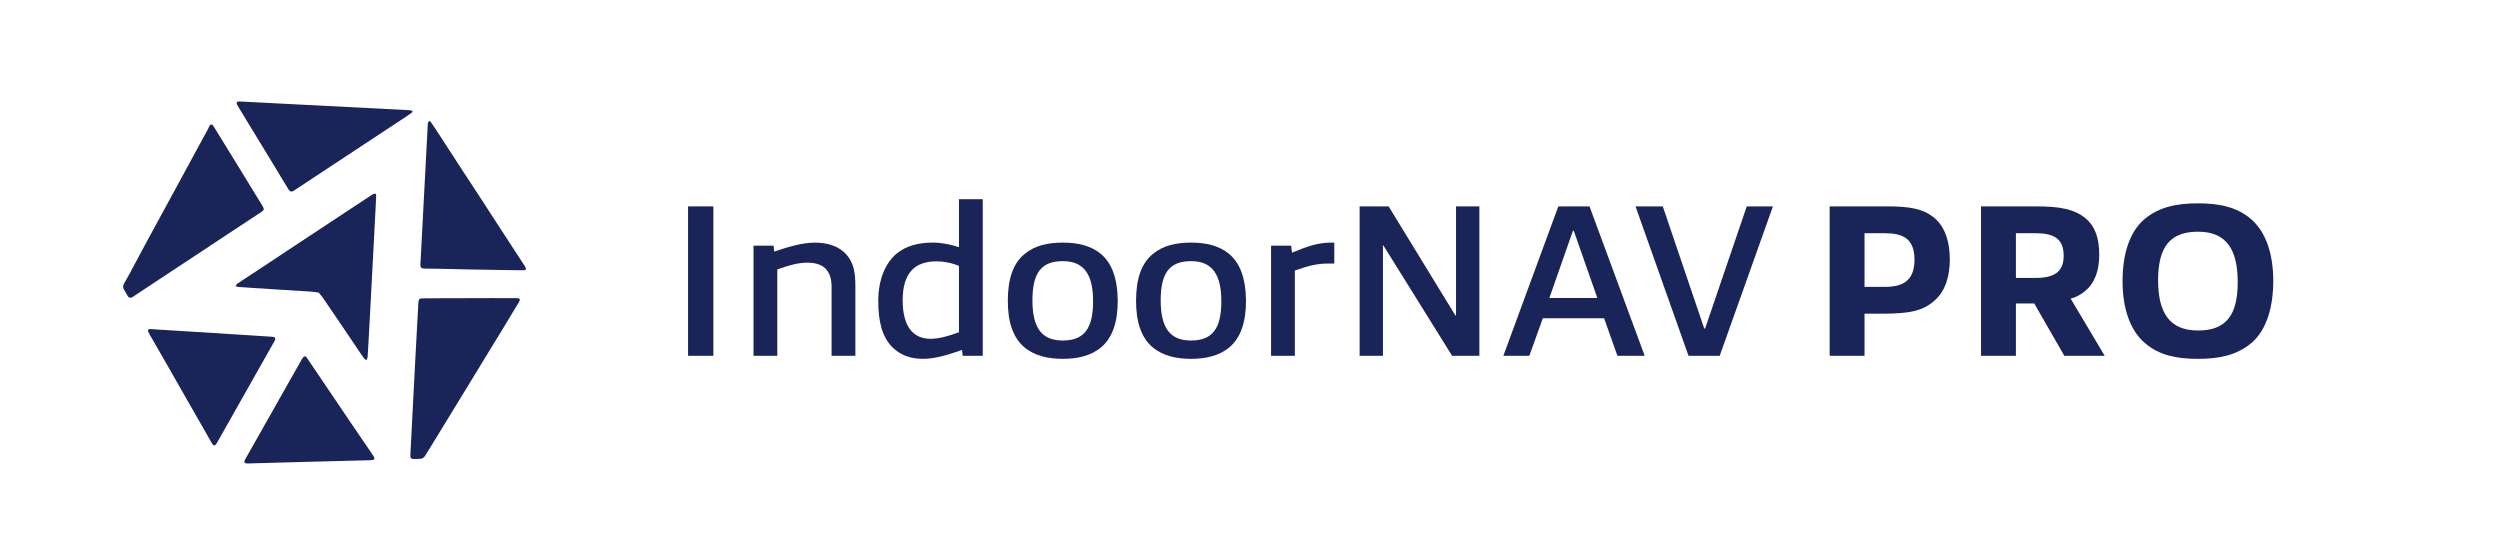 <?xml version="1.0" encoding="UTF-8"?>
<svg id="d" data-name="logos" xmlns="http://www.w3.org/2000/svg" viewBox="0 0 1385 303">
  <g>
    <path d="M72.77,149.74c2.8-4.94,4.91-9.33,7.68-14.29,1.82-3.25,3.56-6.55,5.34-9.82,2.07-3.82,4.15-7.63,6.23-11.45,1.81-3.34,3.62-6.67,5.44-10.01,2.04-3.76,4.09-7.51,6.13-11.27,1.83-3.37,3.66-6.73,5.49-10.1,2.06-3.79,4.12-7.57,6.17-11.36.28-.51.45-1.08.74-1.58.65-1.11,1.52-1.16,2.2-.08,1.98,3.16,3.93,6.34,5.88,9.51,3.03,4.92,6.06,9.84,9.09,14.77,3.49,5.69,6.97,11.38,10.45,17.07.64,1.05,1.3,2.09,1.93,3.15.88,1.46.76,2.17-.66,3.1-6.2,4.09-12.41,8.15-18.61,12.24-4.66,3.07-9.29,6.17-13.95,9.25-8.54,5.64-17.08,11.26-25.62,16.9-4.4,2.9-8.79,5.82-13.18,8.73-1.18.78-2.1.6-2.85-.63-.73-1.2-1.41-2.42-2.1-3.64-.61-1.07-.41-2.13.14-3.13,1.22-2.21,2.48-4.41,3.73-6.61-.12-.07.45-.68.33-.75Z" style="fill: #192459;"/>
    <path d="M286.78,168.55c-3.44,5.67-6.86,11.35-10.31,17.02-1.97,3.24-3.97,6.47-5.94,9.71-3.35,5.48-6.69,10.97-10.04,16.46-2.01,3.3-4.03,6.59-6.05,9.88-3.3,5.4-6.59,10.8-9.89,16.19-2.01,3.3-4.03,6.59-6.05,9.88-.97,1.57-1.94,3.14-2.91,4.71-.69,1.13-1.63,1.8-3.01,1.8-1.16,0-2.33.12-3.49.08-1.34-.04-1.77-.52-1.76-1.85,0-.79.08-1.57.12-2.36.83-16.03,1.64-32.06,2.48-48.09.59-11.21,1.2-22.42,1.81-33.62.02-.41.03-.82.09-1.23.17-1.31.59-1.79,1.91-1.82,2.87-.07,5.74-.07,8.62-.08,10.09-.03,20.18-.06,30.27-.08,4.58,0,9.17,0,13.75.01,1.6,0,1.95.63,1.2,2.06-.24.45-.5.89-.76,1.34-.01,0-.02-.01-.03-.02Z" style="fill: #192459;"/>
    <path d="M176.48,162.11c-1.41-.19-2.78-.46-4.17-.56-6.79-.44-13.59-.83-20.39-1.26-6.62-.42-13.25-.85-19.87-1.3-.53-.04-1.05-.34-1.57-.52.35-.46.6-1.07,1.06-1.37,6.7-4.45,13.43-8.85,20.14-13.27,4.71-3.11,9.41-6.25,14.12-9.36,8.48-5.6,16.97-11.19,25.45-16.79,4.77-3.15,9.54-6.29,14.32-9.43.31-.21.63-.42.96-.6,1.34-.74,1.9-.43,1.86,1.13-.06,2.22-.21,4.44-.32,6.67-.34,6.63-.68,13.26-1.03,19.89-.92,17.33-1.84,34.65-2.76,51.98-.19,3.49-.41,6.97-.62,10.45,0,.14.02.29-.03.41-.19.44-.4.88-.6,1.32-.4-.26-.92-.43-1.19-.79-.88-1.13-1.69-2.33-2.49-3.52-3.11-4.59-6.19-9.2-9.3-13.79-3.76-5.55-7.52-11.11-11.32-16.64-.63-.92-1.43-1.72-2.23-2.66Z" style="fill: #192459;"/>
    <path d="M233.75,148.63c-.74-.53-.89-1.22-.85-1.97.86-16.47,1.73-32.94,2.6-49.41.49-9.33.98-18.65,1.47-27.98.02-.41-.01-.84.11-1.22.13-.39.42-.72.64-1.07.33.21.76.34.97.63.9,1.25,1.74,2.53,2.58,3.82,2.78,4.26,5.56,8.54,8.33,12.81,2.49,3.84,4.98,7.69,7.48,11.52,2.45,3.75,4.92,7.48,7.37,11.23,1.96,3,3.91,6.02,5.86,9.03,2.07,3.18,4.13,6.36,6.2,9.54,2.53,3.9,5.07,7.79,7.6,11.69,2.2,3.38,4.4,6.76,6.6,10.14.11.17.25.33.34.51.63,1.27.35,1.83-1.07,1.83-2.97.02-5.95-.05-8.92-.1-6.94-.11-13.87-.22-20.81-.36-6.01-.11-12.03-.26-18.04-.39-2.22-.04-4.44-.04-6.66-.08-.6-.01-1.2-.12-1.81-.18Z" style="fill: #192459;"/>
    <path d="M160.54,105.85c-.16-.21-.48-.52-.71-.9-4.4-7.25-8.79-14.51-13.19-21.76-3.04-5-6.1-9.98-9.14-14.98-1.92-3.16-3.82-6.32-5.73-9.49-.12-.2-.24-.42-.34-.63-.64-1.3-.3-1.87,1.13-1.88.44,0,.89.04,1.33.06,30.63,1.57,61.25,3.14,91.88,4.72.68.04,1.38.05,2.04.21.85.21.96.76.26,1.29-.95.72-1.96,1.38-2.96,2.04-5.11,3.37-10.23,6.74-15.34,10.11-8.43,5.56-16.86,11.11-25.28,16.67-7.2,4.75-14.39,9.5-21.59,14.25-.67.44-1.36.83-2.36.29Z" style="fill: #192459;"/>
    <path d="M136.03,217.35c-5.17,9.14-10.35,18.29-15.52,27.43-.17.3-.33.6-.51.89-.94,1.48-1.73,1.46-2.61-.08-1.26-2.2-2.49-4.4-3.75-6.6-3.45-6.02-6.91-12.04-10.35-18.07-3.41-5.97-6.79-11.95-10.21-17.91-3.35-5.85-6.72-11.68-10.07-17.52-.31-.53-.61-1.08-.85-1.64-.43-1-.08-1.54.99-1.54.78,0,1.57.1,2.35.15,6.62.41,13.25.8,19.87,1.22,10.55.66,21.1,1.33,31.65,2,4.4.28,8.81.57,13.21.85,2.52.16,2.83.71,1.56,2.95-5.25,9.3-10.51,18.59-15.77,27.88Z" style="fill: #192459;"/>
    <path d="M151.6,226.62c5.12-9.05,10.24-18.11,15.37-27.15.29-.5.59-1.01.95-1.45.7-.85,1.31-.83,2,.04.32.4.56.86.85,1.28,7.64,11.31,15.28,22.62,22.94,33.92,4.35,6.43,8.74,12.84,13.11,19.26.19.28.35.59.48.9.29.71.08,1.25-.7,1.37-.81.13-1.63.18-2.45.2-11.42.3-22.83.58-34.25.88-8.61.22-17.23.46-25.84.7-2.19.06-4.37.17-6.56.19-2.29.03-2.62-.59-1.47-2.63,5.19-9.17,10.38-18.34,15.57-27.51Z" style="fill: #192459;"/>
  </g>
  <g>
    <path d="M381.19,197.11v-82.77h14.02v82.77h-14.02Z" style="fill: #192459;"/>
    <path d="M460.7,197.11v-38.18c0-9.91-5.32-13.41-13.53-13.41-4.71,0-9.91,1.33-16.55,3.75v47.85h-13.17v-61.02h11.12l.36,3.26c7.73-2.54,15.35-4.95,22.6-4.95,6.65,0,13.17,1.81,17.52,6.77,3.99,4.59,4.83,10.27,4.83,17.28v38.67h-13.17Z" style="fill: #192459;"/>
    <path d="M533.32,197.11l-.36-3.26c-6.89,2.42-14.5,4.95-21.63,4.95s-12.69-2.17-17.04-6.52c-5.68-5.8-7.73-14.26-7.73-25.62,0-11.96,4.11-21.27,10.39-26.34,5.2-4.11,11.72-5.92,19.94-5.92,4.83,0,9.91,1.09,14.38,2.54v-26.58h13.17v86.76h-11.12ZM531.26,184.06v-36.73c-3.87-1.69-8.34-2.54-12.45-2.54-12.08,0-18.73,6.53-18.73,21.51s6.04,21.39,15.47,21.39c4.95,0,10.39-1.69,15.71-3.62Z" style="fill: #192459;"/>
    <path d="M567.51,192.4c-6.28-5.32-9.18-13.9-9.18-25.74s2.78-20.54,9.18-25.86c5.68-4.83,13.17-6.4,21.27-6.4s15.47,1.57,21.27,6.4c6.16,5.32,9.06,13.9,9.18,25.74,0,11.84-2.9,20.54-9.18,25.86-5.8,4.83-13.29,6.4-21.27,6.4s-15.47-1.57-21.27-6.4ZM605.57,166.9c0-14.74-4.95-22.23-16.8-22.23s-16.8,6.53-16.8,21.63,4.95,22.35,16.8,22.35,16.8-6.65,16.8-21.75Z" style="fill: #192459;"/>
    <path d="M638.56,192.4c-6.28-5.32-9.18-13.9-9.18-25.74s2.78-20.54,9.18-25.86c5.68-4.83,13.17-6.4,21.27-6.4s15.47,1.57,21.27,6.4c6.16,5.32,9.06,13.9,9.18,25.74,0,11.84-2.9,20.54-9.18,25.86-5.8,4.83-13.29,6.4-21.27,6.4s-15.47-1.57-21.27-6.4ZM676.62,166.9c0-14.74-4.95-22.23-16.8-22.23s-16.8,6.53-16.8,21.63,4.95,22.35,16.8,22.35,16.8-6.65,16.8-21.75Z" style="fill: #192459;"/>
    <path d="M704.17,197.11v-61.02h11.12l.48,3.87c8.7-3.5,14.14-5.56,21.99-5.56h1.45v11.6h-3.38c-5.92,0-10.63,1.09-18.49,3.87v47.25h-13.17Z" style="fill: #192459;"/>
    <path d="M804.46,197.11l-38.06-61.14h-.24v61.14h-12.93v-82.77h16.07l36.98,60.42h.36v-60.42h12.93v82.77h-15.1Z" style="fill: #192459;"/>
    <path d="M896.05,197.11l-7.37-20.78h-33.95l-7.49,20.78h-14.38l30.45-82.77h17.28l30.57,82.77h-15.1ZM871.88,127.87h-.48l-13.05,37.22h26.58l-13.05-37.22Z" style="fill: #192459;"/>
    <path d="M935.44,197.11l-29.36-82.77h15.1l22.96,67.67h.48l23.08-67.67h14.5l-29.48,82.77h-17.28Z" style="fill: #192459;"/>
    <path d="M1072.22,166.06c-6.77,6.4-14.62,7.73-29.97,7.73h-9.3v23.32h-19.33v-82.77h32.02c12.2,0,20.78,1.21,27.19,7.49,4.95,4.83,7.37,12.57,7.37,21.87,0,10.15-2.9,17.76-7.98,22.35ZM1044.19,129.2h-11.24v29.73h11.36c11.24,0,16.31-4.59,16.31-15.1,0-11.84-6.65-14.62-16.43-14.62Z" style="fill: #192459;"/>
    <path d="M1143.63,197.11l-16.67-29h-10.15v29h-19.33v-82.77h30.93c11.6,0,20.78,1.21,27.31,6.89,5.32,4.71,7.25,11.24,7.25,19.94,0,8.22-2.17,15.47-7.85,20.06-2.17,1.93-4.95,3.38-7.97,4.23l18.85,31.66h-22.35ZM1127.44,129.2h-10.63v24.77h10.75c11.12,0,15.71-3.75,15.71-12.33,0-9.79-5.92-12.45-15.83-12.45Z" style="fill: #192459;"/>
    <path d="M1247.06,121.35c8.58,7.37,12.33,20.06,12.33,34.2s-3.5,27.19-12.2,34.56c-8.1,6.77-18.12,8.7-29.48,8.7s-21.39-1.81-29.36-8.7c-8.7-7.37-12.45-20.06-12.45-34.32s3.5-27.07,12.2-34.44c8.1-6.77,18-8.7,29.48-8.7s21.39,1.81,29.48,8.7ZM1239.69,156.27c0-18.37-6.52-27.91-21.99-27.91s-22.11,8.46-22.11,26.83,6.53,27.91,22.11,27.91,21.99-8.46,21.99-26.83Z" style="fill: #192459;"/>
  </g>
</svg>